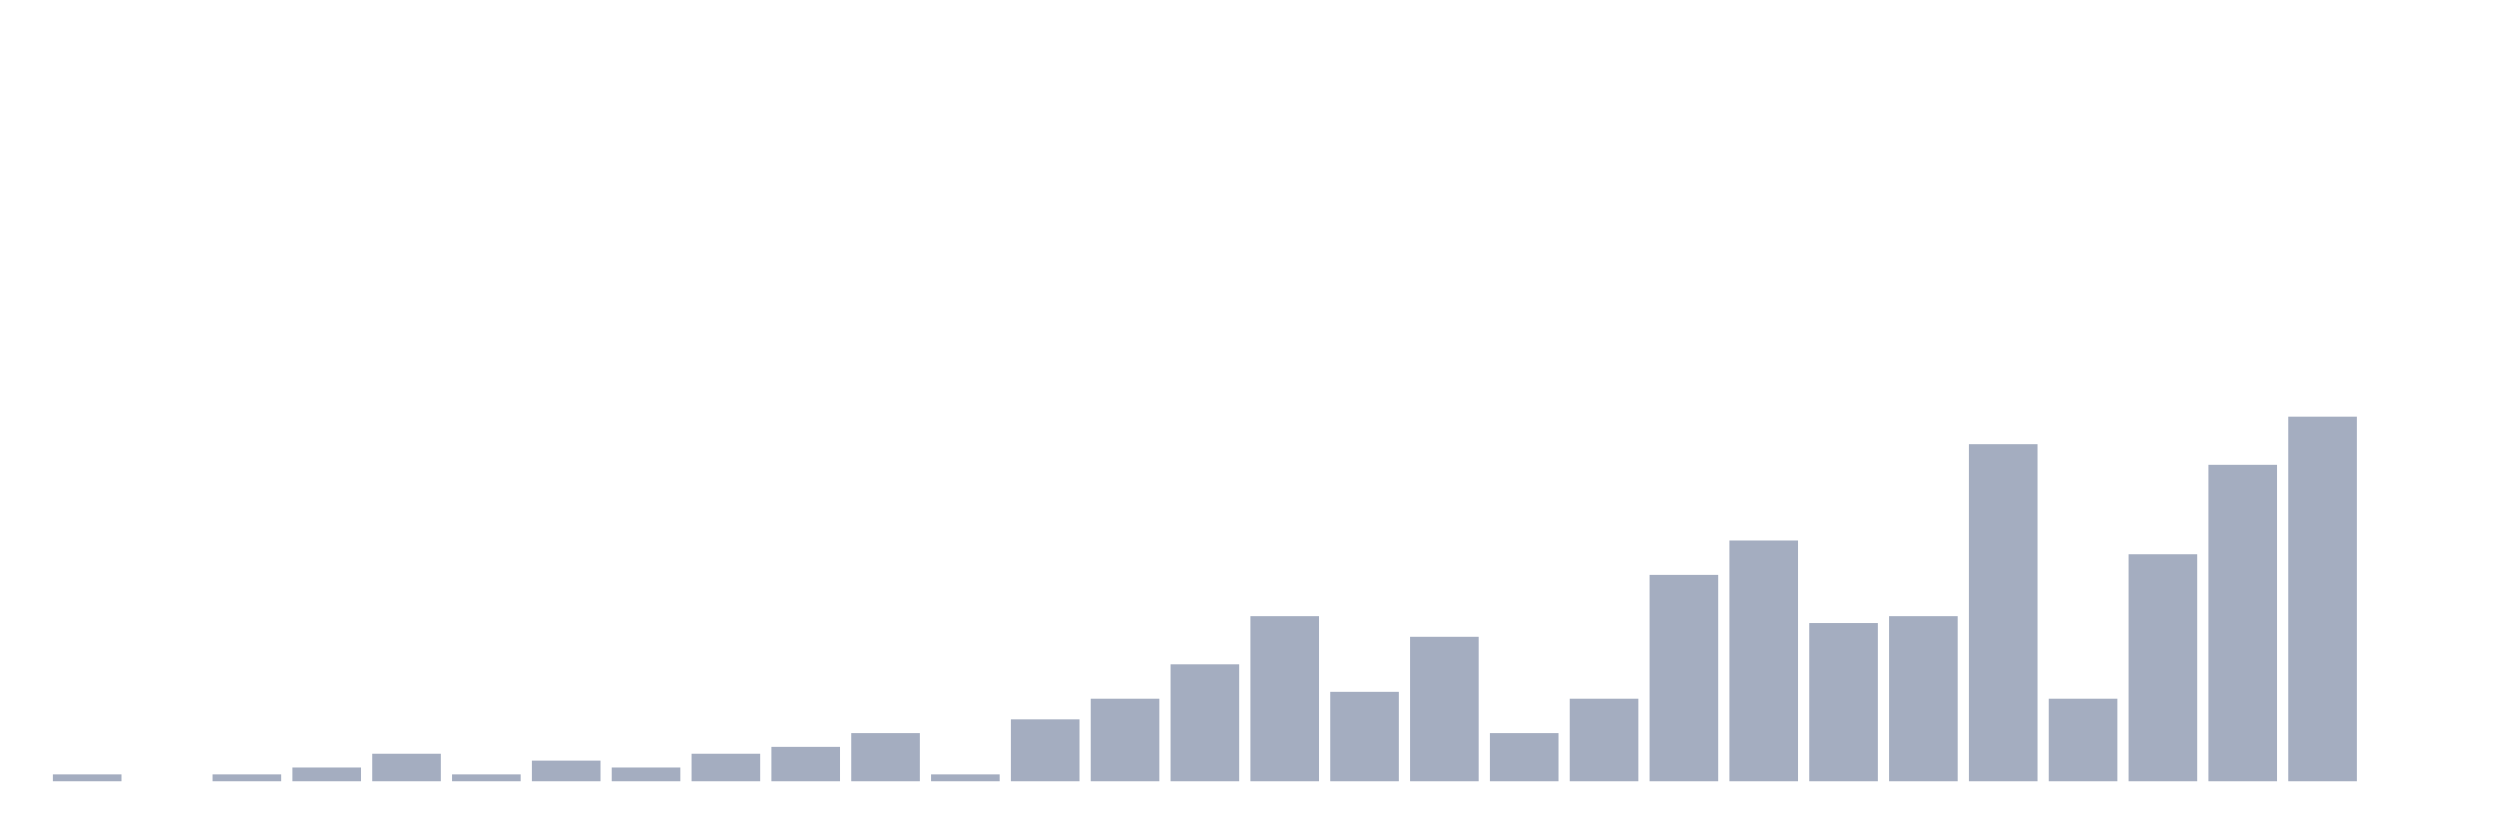 <svg xmlns="http://www.w3.org/2000/svg" viewBox="0 0 480 160"><g transform="translate(10,10)"><rect class="bar" x="0.153" width="13.175" y="138.679" height="1.321" fill="rgb(164,173,192)"></rect><rect class="bar" x="15.482" width="13.175" y="140" height="0" fill="rgb(164,173,192)"></rect><rect class="bar" x="30.81" width="13.175" y="138.679" height="1.321" fill="rgb(164,173,192)"></rect><rect class="bar" x="46.138" width="13.175" y="137.358" height="2.642" fill="rgb(164,173,192)"></rect><rect class="bar" x="61.466" width="13.175" y="134.717" height="5.283" fill="rgb(164,173,192)"></rect><rect class="bar" x="76.794" width="13.175" y="138.679" height="1.321" fill="rgb(164,173,192)"></rect><rect class="bar" x="92.123" width="13.175" y="136.038" height="3.962" fill="rgb(164,173,192)"></rect><rect class="bar" x="107.451" width="13.175" y="137.358" height="2.642" fill="rgb(164,173,192)"></rect><rect class="bar" x="122.779" width="13.175" y="134.717" height="5.283" fill="rgb(164,173,192)"></rect><rect class="bar" x="138.107" width="13.175" y="133.396" height="6.604" fill="rgb(164,173,192)"></rect><rect class="bar" x="153.436" width="13.175" y="130.755" height="9.245" fill="rgb(164,173,192)"></rect><rect class="bar" x="168.764" width="13.175" y="138.679" height="1.321" fill="rgb(164,173,192)"></rect><rect class="bar" x="184.092" width="13.175" y="128.113" height="11.887" fill="rgb(164,173,192)"></rect><rect class="bar" x="199.42" width="13.175" y="124.151" height="15.849" fill="rgb(164,173,192)"></rect><rect class="bar" x="214.748" width="13.175" y="117.547" height="22.453" fill="rgb(164,173,192)"></rect><rect class="bar" x="230.077" width="13.175" y="108.302" height="31.698" fill="rgb(164,173,192)"></rect><rect class="bar" x="245.405" width="13.175" y="122.83" height="17.17" fill="rgb(164,173,192)"></rect><rect class="bar" x="260.733" width="13.175" y="112.264" height="27.736" fill="rgb(164,173,192)"></rect><rect class="bar" x="276.061" width="13.175" y="130.755" height="9.245" fill="rgb(164,173,192)"></rect><rect class="bar" x="291.39" width="13.175" y="124.151" height="15.849" fill="rgb(164,173,192)"></rect><rect class="bar" x="306.718" width="13.175" y="100.377" height="39.623" fill="rgb(164,173,192)"></rect><rect class="bar" x="322.046" width="13.175" y="93.774" height="46.226" fill="rgb(164,173,192)"></rect><rect class="bar" x="337.374" width="13.175" y="109.623" height="30.377" fill="rgb(164,173,192)"></rect><rect class="bar" x="352.702" width="13.175" y="108.302" height="31.698" fill="rgb(164,173,192)"></rect><rect class="bar" x="368.031" width="13.175" y="75.283" height="64.717" fill="rgb(164,173,192)"></rect><rect class="bar" x="383.359" width="13.175" y="124.151" height="15.849" fill="rgb(164,173,192)"></rect><rect class="bar" x="398.687" width="13.175" y="96.415" height="43.585" fill="rgb(164,173,192)"></rect><rect class="bar" x="414.015" width="13.175" y="79.245" height="60.755" fill="rgb(164,173,192)"></rect><rect class="bar" x="429.344" width="13.175" y="70" height="70" fill="rgb(164,173,192)"></rect><rect class="bar" x="444.672" width="13.175" y="140" height="0" fill="rgb(164,173,192)"></rect></g></svg>